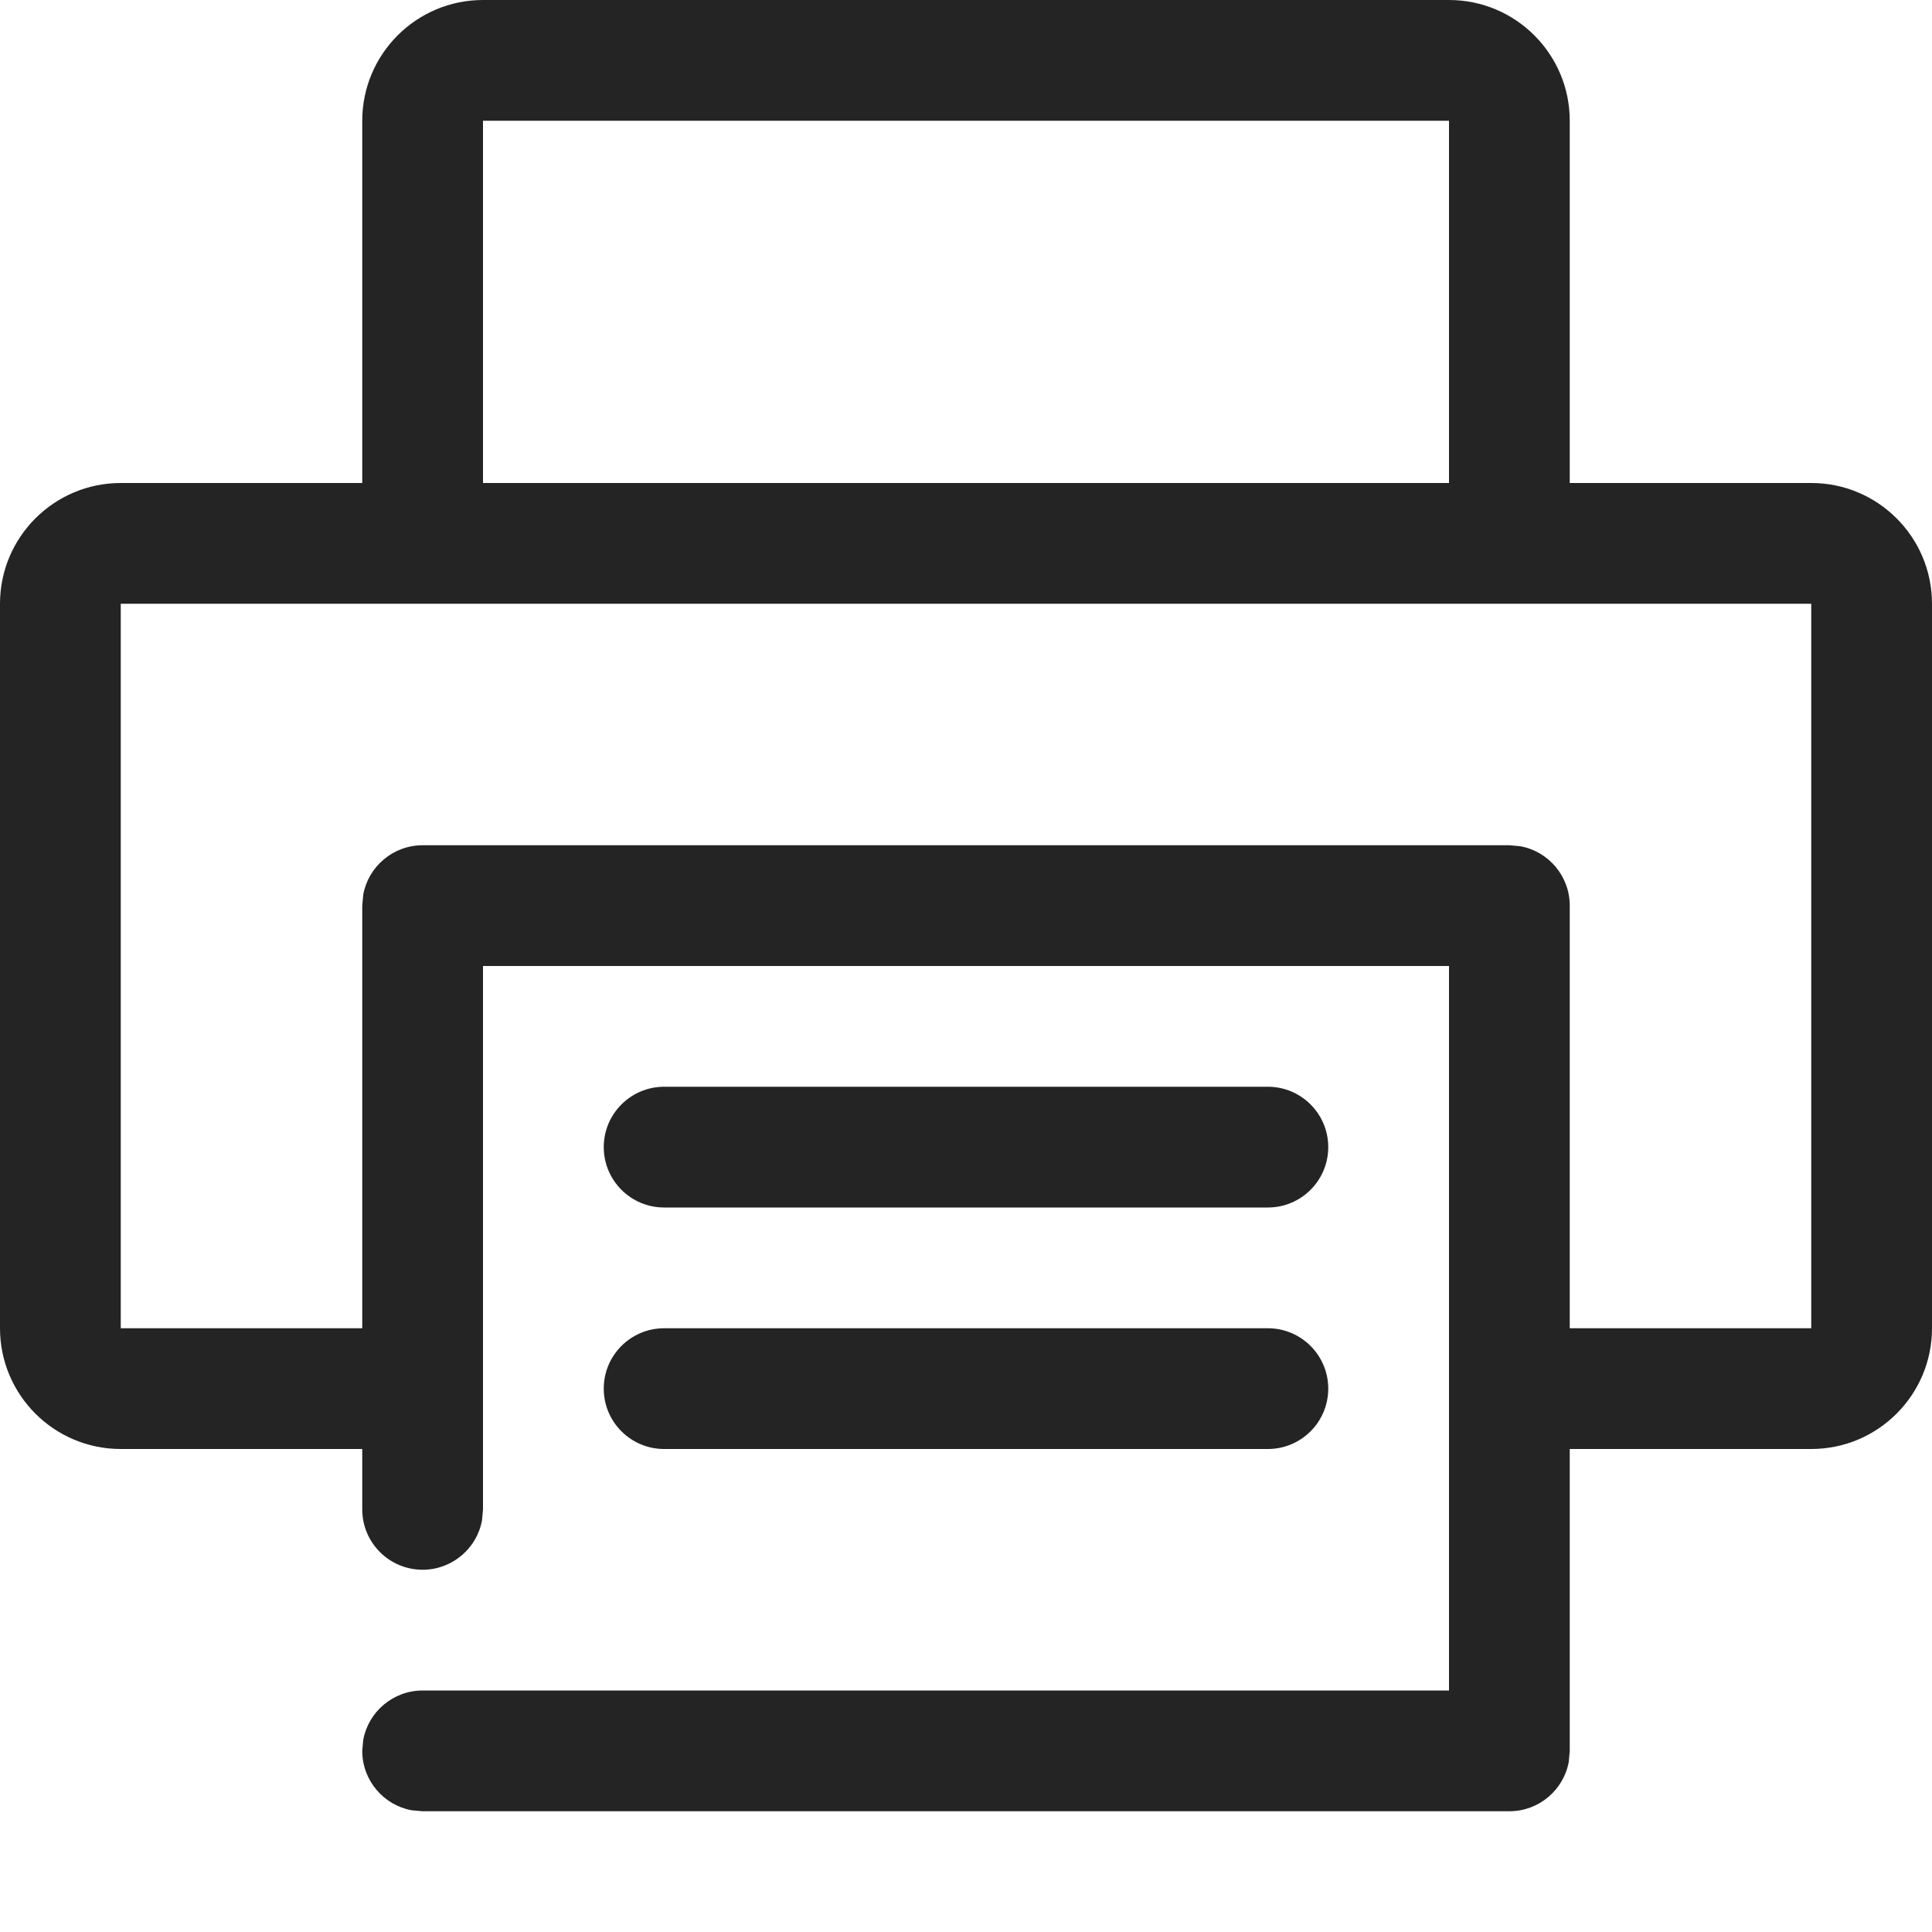 <svg width="16" height="16" viewBox="0 0 16 16" fill="none" xmlns="http://www.w3.org/2000/svg">
<path fill-rule="evenodd" clip-rule="evenodd" d="M3 1V4H1C0.448 4 0 4.448 0 5V11C0 11.552 0.448 12 1 12H3V12.5C3 12.776 3.224 13 3.5 13C3.745 13 3.95 12.823 3.992 12.59L4 12.5L4 8H12V14H3.5C3.255 14 3.05 14.177 3.008 14.41L3 14.5C3 14.745 3.177 14.95 3.41 14.992L3.5 15H12.5C12.745 15 12.95 14.823 12.992 14.59L13 14.5V12H15C15.552 12 16 11.552 16 11V5C16 4.448 15.552 4 15 4H13V1C13 0.448 12.552 0 12 0H4C3.448 0 3 0.448 3 1ZM12 1H4V4H12V1ZM13 11H15V5H1V11H3L3 7.5L3.008 7.41C3.05 7.177 3.255 7 3.5 7L12.5 7L12.59 7.008C12.823 7.05 13 7.255 13 7.5V11Z" fill="#242424"/>
<path d="M5 9.5C5 9.224 5.224 9 5.5 9H10.5C10.776 9 11 9.224 11 9.5C11 9.776 10.776 10 10.5 10H5.5C5.224 10 5 9.776 5 9.5Z" fill="#242424"/>
<path d="M5.5 11C5.224 11 5 11.224 5 11.5C5 11.776 5.224 12 5.5 12H10.5C10.776 12 11 11.776 11 11.5C11 11.224 10.776 11 10.5 11H5.5Z" fill="#242424"/>
</svg>
